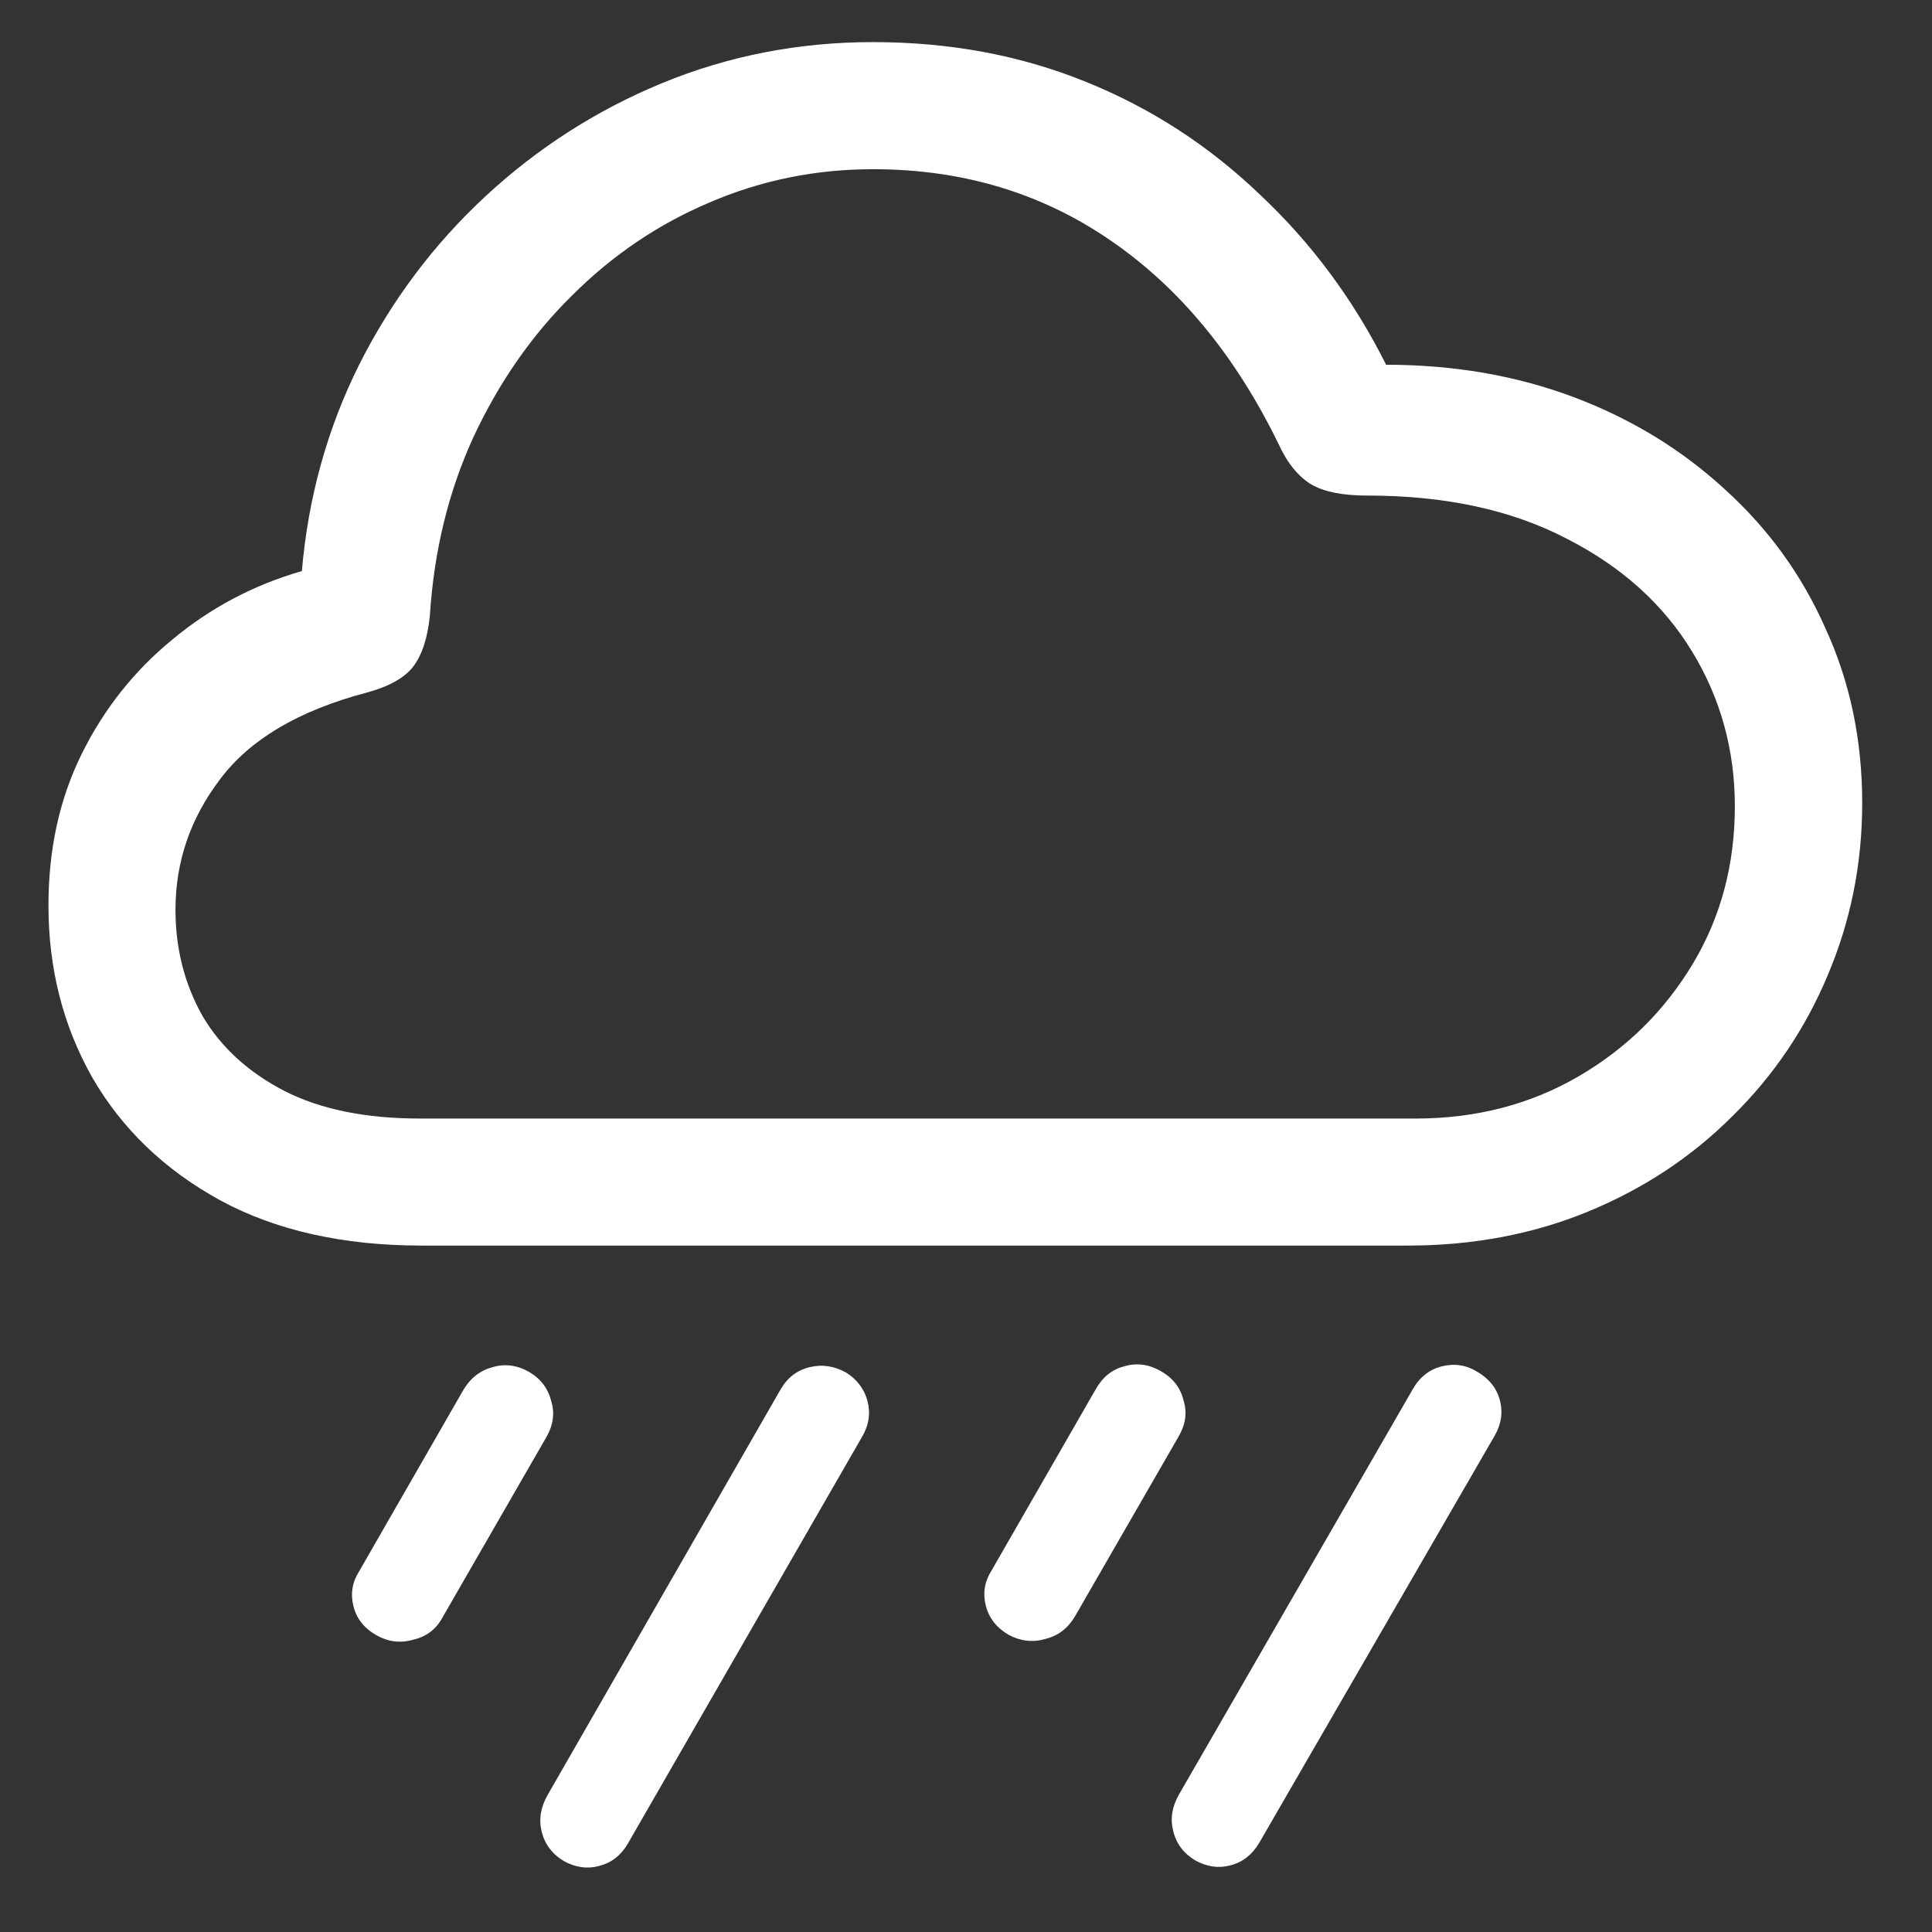<?xml version="1.0" encoding="UTF-8"?>
<svg xmlns="http://www.w3.org/2000/svg" xmlns:xlink="http://www.w3.org/1999/xlink" width="24" height="24" viewBox="0 0 24 24" version="1.1">
<rect x="0" y="0" width="24" height="24" fill="#333333" stroke="none"/>
<g id="surface1">
<path style=" stroke:none;fill-rule:nonzero;fill:rgb(100%,100%,100%);fill-opacity:1;" d="M 5.238 15.473 L 17.488 15.473 C 18.297 15.473 19.043 15.332 19.727 15.051 C 20.418 14.766 21.016 14.371 21.523 13.863 C 22.035 13.359 22.43 12.773 22.707 12.109 C 22.988 11.445 23.133 10.734 23.133 9.977 C 23.133 9.188 22.98 8.465 22.676 7.805 C 22.383 7.141 21.965 6.566 21.426 6.078 C 20.891 5.586 20.266 5.203 19.551 4.934 C 18.832 4.664 18.055 4.531 17.219 4.531 C 16.812 3.719 16.289 3.016 15.652 2.418 C 15.02 1.812 14.301 1.344 13.488 1.016 C 12.68 0.688 11.801 0.523 10.844 0.523 C 9.918 0.523 9.043 0.695 8.219 1.035 C 7.406 1.371 6.676 1.84 6.031 2.438 C 5.387 3.035 4.863 3.734 4.461 4.531 C 4.066 5.324 3.828 6.18 3.75 7.094 C 3.152 7.266 2.613 7.551 2.141 7.945 C 1.668 8.332 1.293 8.805 1.016 9.363 C 0.738 9.926 0.602 10.551 0.602 11.25 C 0.602 12.027 0.781 12.738 1.145 13.383 C 1.512 14.02 2.043 14.531 2.734 14.91 C 3.426 15.285 4.262 15.473 5.238 15.473 Z M 5.219 13.895 C 4.543 13.895 3.98 13.781 3.531 13.551 C 3.086 13.32 2.746 13.012 2.516 12.621 C 2.293 12.227 2.18 11.785 2.18 11.301 C 2.18 10.707 2.363 10.168 2.734 9.68 C 3.102 9.188 3.707 8.828 4.551 8.605 C 4.824 8.531 5.02 8.426 5.133 8.281 C 5.242 8.137 5.312 7.926 5.34 7.648 C 5.391 6.84 5.574 6.098 5.883 5.426 C 6.199 4.75 6.605 4.164 7.105 3.672 C 7.605 3.172 8.176 2.785 8.812 2.516 C 9.457 2.238 10.137 2.102 10.844 2.102 C 11.957 2.102 12.941 2.398 13.797 2.988 C 14.652 3.574 15.344 4.414 15.879 5.508 C 15.988 5.75 16.129 5.922 16.293 6.02 C 16.457 6.113 16.688 6.156 16.984 6.156 C 17.957 6.156 18.781 6.336 19.461 6.691 C 20.145 7.039 20.664 7.508 21.02 8.094 C 21.375 8.676 21.551 9.32 21.551 10.016 C 21.551 10.734 21.379 11.387 21.031 11.969 C 20.68 12.555 20.207 13.023 19.609 13.371 C 19.012 13.719 18.336 13.895 17.586 13.895 Z M 5.496 20.094 L 6.781 17.863 C 6.871 17.711 6.895 17.559 6.848 17.406 C 6.809 17.25 6.719 17.129 6.574 17.043 C 6.422 16.957 6.27 16.938 6.117 16.984 C 5.969 17.023 5.844 17.117 5.754 17.27 L 4.461 19.52 C 4.375 19.656 4.352 19.801 4.391 19.953 C 4.43 20.113 4.531 20.234 4.688 20.32 C 4.832 20.398 4.984 20.414 5.141 20.367 C 5.301 20.328 5.418 20.238 5.496 20.094 Z M 7.797 22.906 L 10.707 17.852 C 10.793 17.707 10.816 17.559 10.777 17.406 C 10.738 17.258 10.648 17.137 10.512 17.051 C 10.363 16.969 10.215 16.945 10.055 16.984 C 9.898 17.023 9.777 17.117 9.691 17.27 L 6.801 22.301 C 6.715 22.453 6.691 22.605 6.73 22.758 C 6.77 22.914 6.863 23.035 7.008 23.121 C 7.152 23.199 7.297 23.219 7.441 23.18 C 7.594 23.141 7.711 23.051 7.797 22.906 Z M 13.352 20.082 L 14.637 17.852 C 14.727 17.699 14.75 17.551 14.703 17.398 C 14.664 17.238 14.57 17.117 14.418 17.031 C 14.273 16.949 14.121 16.926 13.965 16.973 C 13.812 17.012 13.695 17.109 13.609 17.262 L 12.316 19.512 C 12.23 19.648 12.207 19.793 12.246 19.945 C 12.285 20.102 12.383 20.223 12.531 20.309 C 12.676 20.387 12.828 20.406 12.988 20.359 C 13.145 20.32 13.266 20.227 13.352 20.082 Z M 15.641 22.895 L 18.562 17.844 C 18.648 17.699 18.672 17.551 18.633 17.398 C 18.594 17.246 18.5 17.129 18.355 17.043 C 18.219 16.957 18.07 16.934 17.91 16.973 C 17.754 17.012 17.633 17.109 17.547 17.262 L 14.645 22.293 C 14.559 22.445 14.535 22.594 14.574 22.746 C 14.613 22.906 14.707 23.027 14.852 23.113 C 14.996 23.191 15.141 23.211 15.285 23.172 C 15.438 23.133 15.555 23.039 15.641 22.895 Z M 15.641 22.895 "/>
</g>
</svg>

